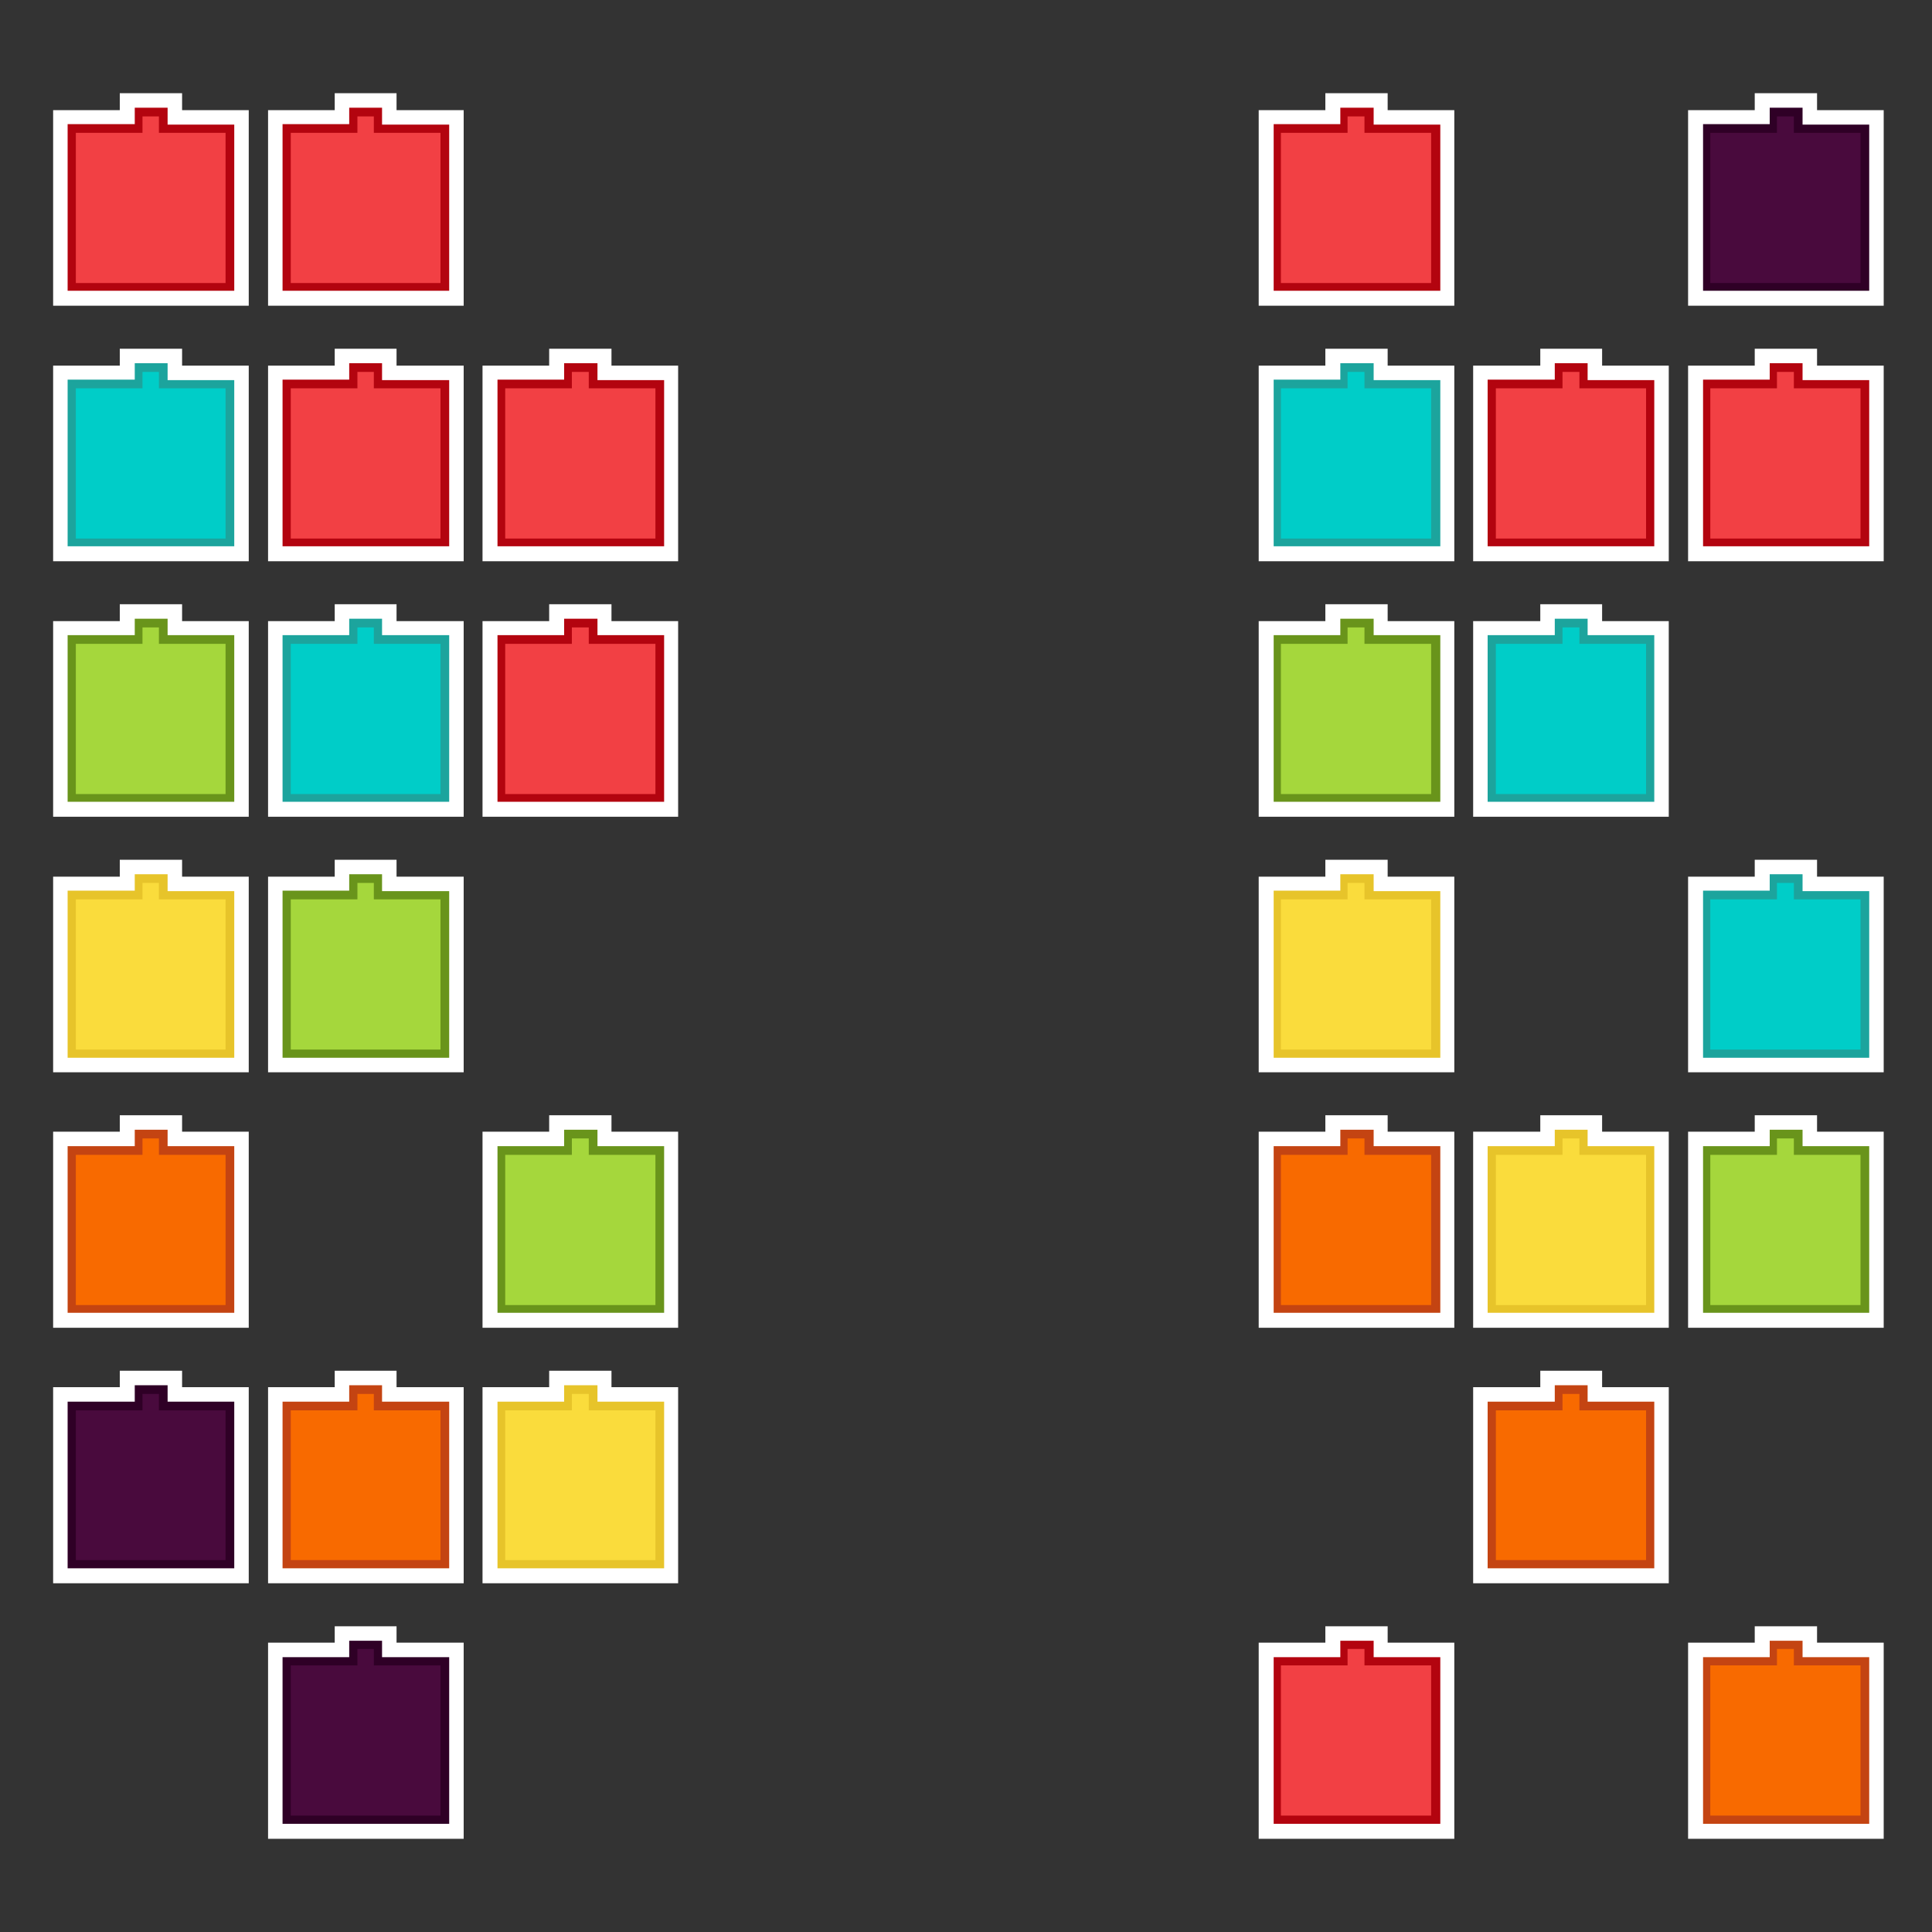 <?xml version="1.0" encoding="utf-8"?>
<!-- Generator: Adobe Illustrator 22.0.1, SVG Export Plug-In . SVG Version: 6.00 Build 0)  -->
<svg version="1.1" id="Layer_1" xmlns="http://www.w3.org/2000/svg" xmlns:xlink="http://www.w3.org/1999/xlink" x="0px" y="0px"
	 viewBox="0 0 400 400" style="enable-background:new 0 0 400 400;" xml:space="preserve">
<rect x="0" y="0" width="400" height="400" fill="#333333" stroke="none"/>
<style type="text/css">
	.st0{fill:#FFFFFF;stroke:#FFFFFF;stroke-width:6;stroke-linecap:round;stroke-miterlimit:10;}
	.st1{fill:#F24044;}
	.st2{fill:#B3040F;}
	.st3{fill:#00CDC8;}
	.st4{fill:#1CA49D;}
	.st5{fill:#A5D73C;}
	.st6{fill:#69941B;}
	.st7{fill:#F86A00;}
	.st8{fill:#C44412;}
	.st9{fill:#490A3D;}
	.st10{fill:#2F0026;}
	.st11{fill:#FADC3C;}
	.st12{fill:#E7C42A;}
</style>
<g>
	<g>
		<polygon class="st0" points="34.7,25.8 34.7,22.3 27.8,22.3 27.8,25.8 14,25.8 14,60.3 48.5,60.3 48.5,25.8 		"/>
		<polygon class="st0" points="34.7,78.7 34.7,75.2 27.8,75.2 27.8,78.7 14,78.7 14,113.2 48.5,113.2 48.5,78.7 		"/>
		<polygon class="st0" points="34.7,131.6 34.7,128.1 27.8,128.1 27.8,131.6 14,131.6 14,166.1 48.5,166.1 48.5,131.6 		"/>
		<polygon class="st0" points="34.7,237.3 34.7,233.9 27.8,233.9 27.8,237.3 14,237.3 14,271.9 48.5,271.9 48.5,237.3 		"/>
		<polygon class="st0" points="34.7,290.2 34.7,286.8 27.8,286.8 27.8,290.2 14,290.2 14,324.8 48.5,324.8 48.5,290.2 		"/>
		<polygon class="st0" points="79.1,131.6 79.1,128.1 72.3,128.1 72.3,131.6 58.5,131.6 58.5,166.1 93,166.1 93,131.6 		"/>
		<polygon class="st0" points="79.1,184.5 79.1,181 72.3,181 72.3,184.5 58.5,184.5 58.5,219 93,219 93,184.5 		"/>
		<polygon class="st0" points="79.1,290.2 79.1,286.8 72.3,286.8 72.3,290.2 58.5,290.2 58.5,324.8 93,324.8 93,290.2 		"/>
		<polygon class="st0" points="79.1,343.1 79.1,339.7 72.3,339.7 72.3,343.1 58.5,343.1 58.5,377.7 93,377.7 93,343.1 		"/>
		<polygon class="st0" points="123.6,78.7 123.6,75.2 116.7,75.2 116.7,78.7 102.9,78.7 102.9,113.2 137.4,113.2 137.4,78.7 		"/>
		<polygon class="st0" points="123.6,131.6 123.6,128.1 116.7,128.1 116.7,131.6 102.9,131.6 102.9,166.1 137.4,166.1 137.4,131.6 
					"/>
		<polygon class="st0" points="123.6,237.3 123.6,233.9 116.7,233.9 116.7,237.3 102.9,237.3 102.9,271.9 137.4,271.9 137.4,237.3 
					"/>
		<polygon class="st0" points="123.6,290.2 123.6,286.8 116.7,286.8 116.7,290.2 102.9,290.2 102.9,324.8 137.4,324.8 137.4,290.2 
					"/>
		<polygon class="st0" points="79.1,25.8 79.1,22.3 72.3,22.3 72.3,25.8 58.5,25.8 58.5,60.3 93,60.3 93,25.8 		"/>
		<polygon class="st0" points="79.1,78.7 79.1,75.2 72.3,75.2 72.3,78.7 58.5,78.7 58.5,113.2 93,113.2 93,78.7 		"/>
		<polygon class="st0" points="34.7,184.5 34.7,181 27.8,181 27.8,184.5 14,184.5 14,219 48.5,219 48.5,184.5 		"/>
		<polygon class="st0" points="284.3,25.8 284.3,22.3 277.4,22.3 277.4,25.8 263.6,25.8 263.6,60.3 298.1,60.3 298.1,25.8 		"/>
		<polygon class="st0" points="284.3,78.7 284.3,75.2 277.4,75.2 277.4,78.7 263.6,78.7 263.6,113.2 298.1,113.2 298.1,78.7 		"/>
		<polygon class="st0" points="284.3,131.6 284.3,128.1 277.4,128.1 277.4,131.6 263.6,131.6 263.6,166.1 298.1,166.1 298.1,131.6 
					"/>
		<polygon class="st0" points="284.3,237.3 284.3,233.9 277.4,233.9 277.4,237.3 263.6,237.3 263.6,271.9 298.1,271.9 298.1,237.3 
					"/>
		<polygon class="st0" points="328.7,131.6 328.7,128.1 321.9,128.1 321.9,131.6 308,131.6 308,166.1 342.5,166.1 342.5,131.6 		"/>
		<polygon class="st0" points="328.7,290.2 328.7,286.8 321.9,286.8 321.9,290.2 308,290.2 308,324.8 342.5,324.8 342.5,290.2 		"/>
		<polygon class="st0" points="373.2,78.7 373.2,75.2 366.3,75.2 366.3,78.7 352.5,78.7 352.5,113.2 387,113.2 387,78.7 		"/>
		<polygon class="st0" points="373.2,237.3 373.2,233.9 366.3,233.9 366.3,237.3 352.5,237.3 352.5,271.9 387,271.9 387,237.3 		"/>
		<polygon class="st0" points="373.2,25.8 373.2,22.3 366.3,22.3 366.3,25.8 352.5,25.8 352.5,60.3 387,60.3 387,25.8 		"/>
		<polygon class="st0" points="328.7,78.7 328.7,75.2 321.9,75.2 321.9,78.7 308,78.7 308,113.2 342.5,113.2 342.5,78.7 		"/>
		<polygon class="st0" points="328.7,237.3 328.7,233.9 321.9,233.9 321.9,237.3 308,237.3 308,271.9 342.5,271.9 342.5,237.3 		"/>
		<polygon class="st0" points="284.3,184.5 284.3,181 277.4,181 277.4,184.5 263.6,184.5 263.6,219 298.1,219 298.1,184.5 		"/>
		<polygon class="st0" points="373.2,184.5 373.2,181 366.3,181 366.3,184.5 352.5,184.5 352.5,219 387,219 387,184.5 		"/>
		<polygon class="st0" points="373.2,343.1 373.2,339.7 366.3,339.7 366.3,343.1 352.5,343.1 352.5,377.7 387,377.7 387,343.1 		"/>
		<polygon class="st0" points="284.3,343.1 284.3,339.7 277.4,339.7 277.4,343.1 263.6,343.1 263.6,377.7 298.1,377.7 298.1,343.1 
					"/>
	</g>
	<g>
		<g>
			<polygon class="st1" points="14.9,59.4 14.9,26.6 28.7,26.6 28.7,23.2 33.8,23.2 33.8,26.6 47.7,26.6 47.7,59.4 			"/>
			<path class="st2" d="M32.9,24.1v1.7v1.7h1.7h12.1v31.1H15.7V27.5h12.1h1.7v-1.7v-1.7H32.9 M34.7,22.3h-6.8v3.4H14v34.5h34.5V25.8
				H34.7V22.3L34.7,22.3z"/>
		</g>
		<g>
			<polygon class="st3" points="14.9,112.3 14.9,79.5 28.7,79.5 28.7,76.1 33.8,76.1 33.8,79.5 47.7,79.5 47.7,112.3 			"/>
			<path class="st4" d="M32.9,77v1.7v1.7h1.7h12.1v31.1H15.7V80.4h12.1h1.7v-1.7V77H32.9 M34.7,75.2h-6.8v3.4H14v34.5h34.5V78.7
				H34.7V75.2L34.7,75.2z"/>
		</g>
		<g>
			<polygon class="st5" points="14.9,165.2 14.9,132.4 28.7,132.4 28.7,129 33.8,129 33.8,132.4 47.7,132.4 47.7,165.2 			"/>
			<path class="st6" d="M32.9,129.9v1.7v1.7h1.7h12.1v31.1H15.7v-31.1h12.1h1.7v-1.7v-1.7H32.9 M34.7,128.1h-6.8v3.4H14v34.5h34.5
				v-34.5H34.7V128.1L34.7,128.1z"/>
		</g>
		<g>
			<polygon class="st7" points="14.9,271 14.9,238.2 28.7,238.2 28.7,234.8 33.8,234.8 33.8,238.2 47.7,238.2 47.7,271 			"/>
			<path class="st8" d="M32.9,235.7v1.7v1.7h1.7h12.1v31.1H15.7v-31.1h12.1h1.7v-1.7v-1.7H32.9 M34.7,233.9h-6.8v3.4H14v34.5h34.5
				v-34.5H34.7V233.9L34.7,233.9z"/>
		</g>
		<g>
			<polygon class="st9" points="14.9,323.9 14.9,291.1 28.7,291.1 28.7,287.7 33.8,287.7 33.8,291.1 47.7,291.1 47.7,323.9 			"/>
			<path class="st10" d="M32.9,288.6v1.7v1.7h1.7h12.1V323H15.7V292h12.1h1.7v-1.7v-1.7H32.9 M34.7,286.8h-6.8v3.4H14v34.5h34.5
				v-34.5H34.7V286.8L34.7,286.8z"/>
		</g>
		<g>
			<polygon class="st3" points="59.3,165.2 59.3,132.4 73.2,132.4 73.2,129 78.3,129 78.3,132.4 92.1,132.4 92.1,165.2 			"/>
			<path class="st4" d="M77.4,129.9v1.7v1.7h1.7h12.1v31.1H60.2v-31.1h12.1H74v-1.7v-1.7H77.4 M79.1,128.1h-6.8v3.4H58.5v34.5H93
				v-34.5H79.1V128.1L79.1,128.1z"/>
		</g>
		<g>
			<polygon class="st5" points="59.3,218.1 59.3,185.3 73.2,185.3 73.2,181.9 78.3,181.9 78.3,185.3 92.1,185.3 92.1,218.1 			"/>
			<path class="st6" d="M77.4,182.8v1.7v1.7h1.7h12.1v31.1H60.2v-31.1h12.1H74v-1.7v-1.7H77.4 M79.1,181h-6.8v3.4H58.5V219H93v-34.5
				H79.1V181L79.1,181z"/>
		</g>
		<g>
			<polygon class="st7" points="59.3,323.9 59.3,291.1 73.2,291.1 73.2,287.7 78.3,287.7 78.3,291.1 92.1,291.1 92.1,323.9 			"/>
			<path class="st8" d="M77.4,288.6v1.7v1.7h1.7h12.1V323H60.2V292h12.1H74v-1.7v-1.7H77.4 M79.1,286.8h-6.8v3.4H58.5v34.5H93v-34.5
				H79.1V286.8L79.1,286.8z"/>
		</g>
		<g>
			<polygon class="st9" points="59.3,376.8 59.3,344 73.2,344 73.2,340.6 78.3,340.6 78.3,344 92.1,344 92.1,376.8 			"/>
			<path class="st10" d="M77.4,341.4v1.7v1.7h1.7h12.1v31.1H60.2v-31.1h12.1H74v-1.7v-1.7H77.4 M79.1,339.7h-6.8v3.4H58.5v34.5H93
				v-34.5H79.1V339.7L79.1,339.7z"/>
		</g>
		<g>
			<polygon class="st1" points="103.8,112.3 103.8,79.5 117.6,79.5 117.6,76.1 122.7,76.1 122.7,79.5 136.6,79.5 136.6,112.3 			"/>
			<g>
				<path class="st2" d="M121.9,77v1.7v1.7h1.7h12.1v31.1h-31.1V80.4h12.1h1.7v-1.7V77H121.9 M123.6,75.2h-6.8v3.4h-13.8v34.5h34.5
					V78.7h-13.8V75.2L123.6,75.2z"/>
			</g>
		</g>
		<g>
			<polygon class="st1" points="103.8,165.2 103.8,132.4 117.6,132.4 117.6,129 122.7,129 122.7,132.4 136.6,132.4 136.6,165.2 			
				"/>
			<path class="st2" d="M121.9,129.9v1.7v1.7h1.7h12.1v31.1h-31.1v-31.1h12.1h1.7v-1.7v-1.7H121.9 M123.6,128.1h-6.8v3.4h-13.8v34.5
				h34.5v-34.5h-13.8V128.1L123.6,128.1z"/>
		</g>
		<g>
			<polygon class="st5" points="103.8,271 103.8,238.2 117.6,238.2 117.6,234.8 122.7,234.8 122.7,238.2 136.6,238.2 136.6,271 			
				"/>
			<path class="st6" d="M121.9,235.7v1.7v1.7h1.7h12.1v31.1h-31.1v-31.1h12.1h1.7v-1.7v-1.7H121.9 M123.6,233.9h-6.8v3.4h-13.8v34.5
				h34.5v-34.5h-13.8V233.9L123.6,233.9z"/>
		</g>
		<g>
			<polygon class="st11" points="103.8,323.9 103.8,291.1 117.6,291.1 117.6,287.7 122.7,287.7 122.7,291.1 136.6,291.1 
				136.6,323.9 			"/>
			<path class="st12" d="M121.9,288.6v1.7v1.7h1.7h12.1V323h-31.1V292h12.1h1.7v-1.7v-1.7H121.9 M123.6,286.8h-6.8v3.4h-13.8v34.5
				h34.5v-34.5h-13.8V286.8L123.6,286.8z"/>
		</g>
		<g>
			<polygon class="st1" points="59.3,59.4 59.3,26.6 73.2,26.6 73.2,23.2 78.3,23.2 78.3,26.6 92.1,26.6 92.1,59.4 			"/>
			<g>
				<path class="st2" d="M77.4,24.1v1.7v1.7h1.7h12.1v31.1H60.2V27.5h12.1H74v-1.7v-1.7H77.4 M79.1,22.3h-6.8v3.4H58.5v34.5H93V25.8
					H79.1V22.3L79.1,22.3z"/>
			</g>
		</g>
		<g>
			<polygon class="st1" points="59.3,112.3 59.3,79.5 73.2,79.5 73.2,76.1 78.3,76.1 78.3,79.5 92.1,79.5 92.1,112.3 			"/>
			<path class="st2" d="M77.4,77v1.7v1.7h1.7h12.1v31.1H60.2V80.4h12.1H74v-1.7V77H77.4 M79.1,75.2h-6.8v3.4H58.5v34.5H93V78.7H79.1
				V75.2L79.1,75.2z"/>
		</g>
		<g>
			<polygon class="st11" points="14.9,218.1 14.9,185.3 28.7,185.3 28.7,181.9 33.8,181.9 33.8,185.3 47.7,185.3 47.7,218.1 			"/>
			<path class="st12" d="M32.9,182.8v1.7v1.7h1.7h12.1v31.1H15.7v-31.1h12.1h1.7v-1.7v-1.7H32.9 M34.7,181h-6.8v3.4H14V219h34.5
				v-34.5H34.7V181L34.7,181z"/>
		</g>
		<g>
			<polygon class="st1" points="264.4,59.4 264.4,26.6 278.3,26.6 278.3,23.2 283.4,23.2 283.4,26.6 297.2,26.6 297.2,59.4 			"/>
			<path class="st2" d="M282.5,24.1v1.7v1.7h1.7h12.1v31.1h-31.1V27.5h12.1h1.7v-1.7v-1.7H282.5 M284.3,22.3h-6.8v3.4h-13.8v34.5
				h34.5V25.8h-13.8V22.3L284.3,22.3z"/>
		</g>
		<g>
			<polygon class="st3" points="264.4,112.3 264.4,79.5 278.3,79.5 278.3,76.1 283.4,76.1 283.4,79.5 297.2,79.5 297.2,112.3 			"/>
			<path class="st4" d="M282.5,77v1.7v1.7h1.7h12.1v31.1h-31.1V80.4h12.1h1.7v-1.7V77H282.5 M284.3,75.2h-6.8v3.4h-13.8v34.5h34.5
				V78.7h-13.8V75.2L284.3,75.2z"/>
		</g>
		<g>
			<polygon class="st5" points="264.4,165.2 264.4,132.4 278.3,132.4 278.3,129 283.4,129 283.4,132.4 297.2,132.4 297.2,165.2 			
				"/>
			<path class="st6" d="M282.5,129.9v1.7v1.7h1.7h12.1v31.1h-31.1v-31.1h12.1h1.7v-1.7v-1.7H282.5 M284.3,128.1h-6.8v3.4h-13.8v34.5
				h34.5v-34.5h-13.8V128.1L284.3,128.1z"/>
		</g>
		<g>
			<polygon class="st7" points="264.4,271 264.4,238.2 278.3,238.2 278.3,234.8 283.4,234.8 283.4,238.2 297.2,238.2 297.2,271 			
				"/>
			<path class="st8" d="M282.5,235.7v1.7v1.7h1.7h12.1v31.1h-31.1v-31.1h12.1h1.7v-1.7v-1.7H282.5 M284.3,233.9h-6.8v3.4h-13.8v34.5
				h34.5v-34.5h-13.8V233.9L284.3,233.9z"/>
		</g>
		<g>
			<polygon class="st3" points="308.9,165.2 308.9,132.4 322.7,132.4 322.7,129 327.8,129 327.8,132.4 341.7,132.4 341.7,165.2 			
				"/>
			<path class="st4" d="M327,129.9v1.7v1.7h1.7h12.1v31.1h-31.1v-31.1h12.1h1.7v-1.7v-1.7H327 M328.7,128.1h-6.8v3.4H308v34.5h34.5
				v-34.5h-13.8V128.1L328.7,128.1z"/>
		</g>
		<g>
			<polygon class="st7" points="308.9,323.9 308.9,291.1 322.7,291.1 322.7,287.7 327.8,287.7 327.8,291.1 341.7,291.1 341.7,323.9 
							"/>
			<path class="st8" d="M327,288.6v1.7v1.7h1.7h12.1V323h-31.1V292h12.1h1.7v-1.7v-1.7H327 M328.7,286.8h-6.8v3.4H308v34.5h34.5
				v-34.5h-13.8V286.8L328.7,286.8z"/>
		</g>
		<g>
			<polygon class="st1" points="353.3,112.3 353.3,79.5 367.2,79.5 367.2,76.1 372.3,76.1 372.3,79.5 386.1,79.5 386.1,112.3 			"/>
			<g>
				<path class="st2" d="M371.4,77v1.7v1.7h1.7h12.1v31.1h-31.1V80.4h12.1h1.7v-1.7V77H371.4 M373.2,75.2h-6.8v3.4h-13.8v34.5H387
					V78.7h-13.8V75.2L373.2,75.2z"/>
			</g>
		</g>
		<g>
			<polygon class="st5" points="353.3,271 353.3,238.2 367.2,238.2 367.2,234.8 372.3,234.8 372.3,238.2 386.1,238.2 386.1,271 			
				"/>
			<path class="st6" d="M371.4,235.7v1.7v1.7h1.7h12.1v31.1h-31.1v-31.1h12.1h1.7v-1.7v-1.7H371.4 M373.2,233.9h-6.8v3.4h-13.8v34.5
				H387v-34.5h-13.8V233.9L373.2,233.9z"/>
		</g>
		<g>
			<polygon class="st9" points="353.3,59.4 353.3,26.6 367.2,26.6 367.2,23.2 372.3,23.2 372.3,26.6 386.1,26.6 386.1,59.4 			"/>
			<path class="st10" d="M371.4,24.1v1.7v1.7h1.7h12.1v31.1h-31.1V27.5h12.1h1.7v-1.7v-1.7H371.4 M373.2,22.3h-6.8v3.4h-13.8v34.5
				H387V25.8h-13.8V22.3L373.2,22.3z"/>
		</g>
		<g>
			<polygon class="st1" points="308.9,112.3 308.9,79.5 322.7,79.5 322.7,76.1 327.8,76.1 327.8,79.5 341.7,79.5 341.7,112.3 			"/>
			<path class="st2" d="M327,77v1.7v1.7h1.7h12.1v31.1h-31.1V80.4h12.1h1.7v-1.7V77H327 M328.7,75.2h-6.8v3.4H308v34.5h34.5V78.7
				h-13.8V75.2L328.7,75.2z"/>
		</g>
		<g>
			<polygon class="st11" points="308.9,271 308.9,238.2 322.7,238.2 322.7,234.8 327.8,234.8 327.8,238.2 341.7,238.2 341.7,271 			
				"/>
			<path class="st12" d="M327,235.7v1.7v1.7h1.7h12.1v31.1h-31.1v-31.1h12.1h1.7v-1.7v-1.7H327 M328.7,233.9h-6.8v3.4H308v34.5h34.5
				v-34.5h-13.8V233.9L328.7,233.9z"/>
		</g>
		<g>
			<polygon class="st11" points="264.4,218.1 264.4,185.3 278.3,185.3 278.3,181.9 283.4,181.9 283.4,185.3 297.2,185.3 
				297.2,218.1 			"/>
			<path class="st12" d="M282.5,182.8v1.7v1.7h1.7h12.1v31.1h-31.1v-31.1h12.1h1.7v-1.7v-1.7H282.5 M284.3,181h-6.8v3.4h-13.8V219
				h34.5v-34.5h-13.8V181L284.3,181z"/>
		</g>
		<g>
			<polygon class="st3" points="353.3,218.1 353.3,185.3 367.2,185.3 367.2,181.9 372.3,181.9 372.3,185.3 386.1,185.3 386.1,218.1 
							"/>
			<path class="st4" d="M371.4,182.8v1.7v1.7h1.7h12.1v31.1h-31.1v-31.1h12.1h1.7v-1.7v-1.7H371.4 M373.2,181h-6.8v3.4h-13.8V219
				H387v-34.5h-13.8V181L373.2,181z"/>
		</g>
		<g>
			<polygon class="st7" points="353.3,376.8 353.3,344 367.2,344 367.2,340.6 372.3,340.6 372.3,344 386.1,344 386.1,376.8 			"/>
			<path class="st8" d="M371.4,341.4v1.7v1.7h1.7h12.1v31.1h-31.1v-31.1h12.1h1.7v-1.7v-1.7H371.4 M373.2,339.7h-6.8v3.4h-13.8v34.5
				H387v-34.5h-13.8V339.7L373.2,339.7z"/>
		</g>
		<g>
			<polygon class="st1" points="264.4,376.8 264.4,344 278.3,344 278.3,340.6 283.4,340.6 283.4,344 297.2,344 297.2,376.8 			"/>
			<g>
				<path class="st2" d="M282.5,341.4v1.7v1.7h1.7h12.1v31.1h-31.1v-31.1h12.1h1.7v-1.7v-1.7H282.5 M284.3,339.7h-6.8v3.4h-13.8
					v34.5h34.5v-34.5h-13.8V339.7L284.3,339.7z"/>
			</g>
		</g>
	</g>
</g>
</svg>
